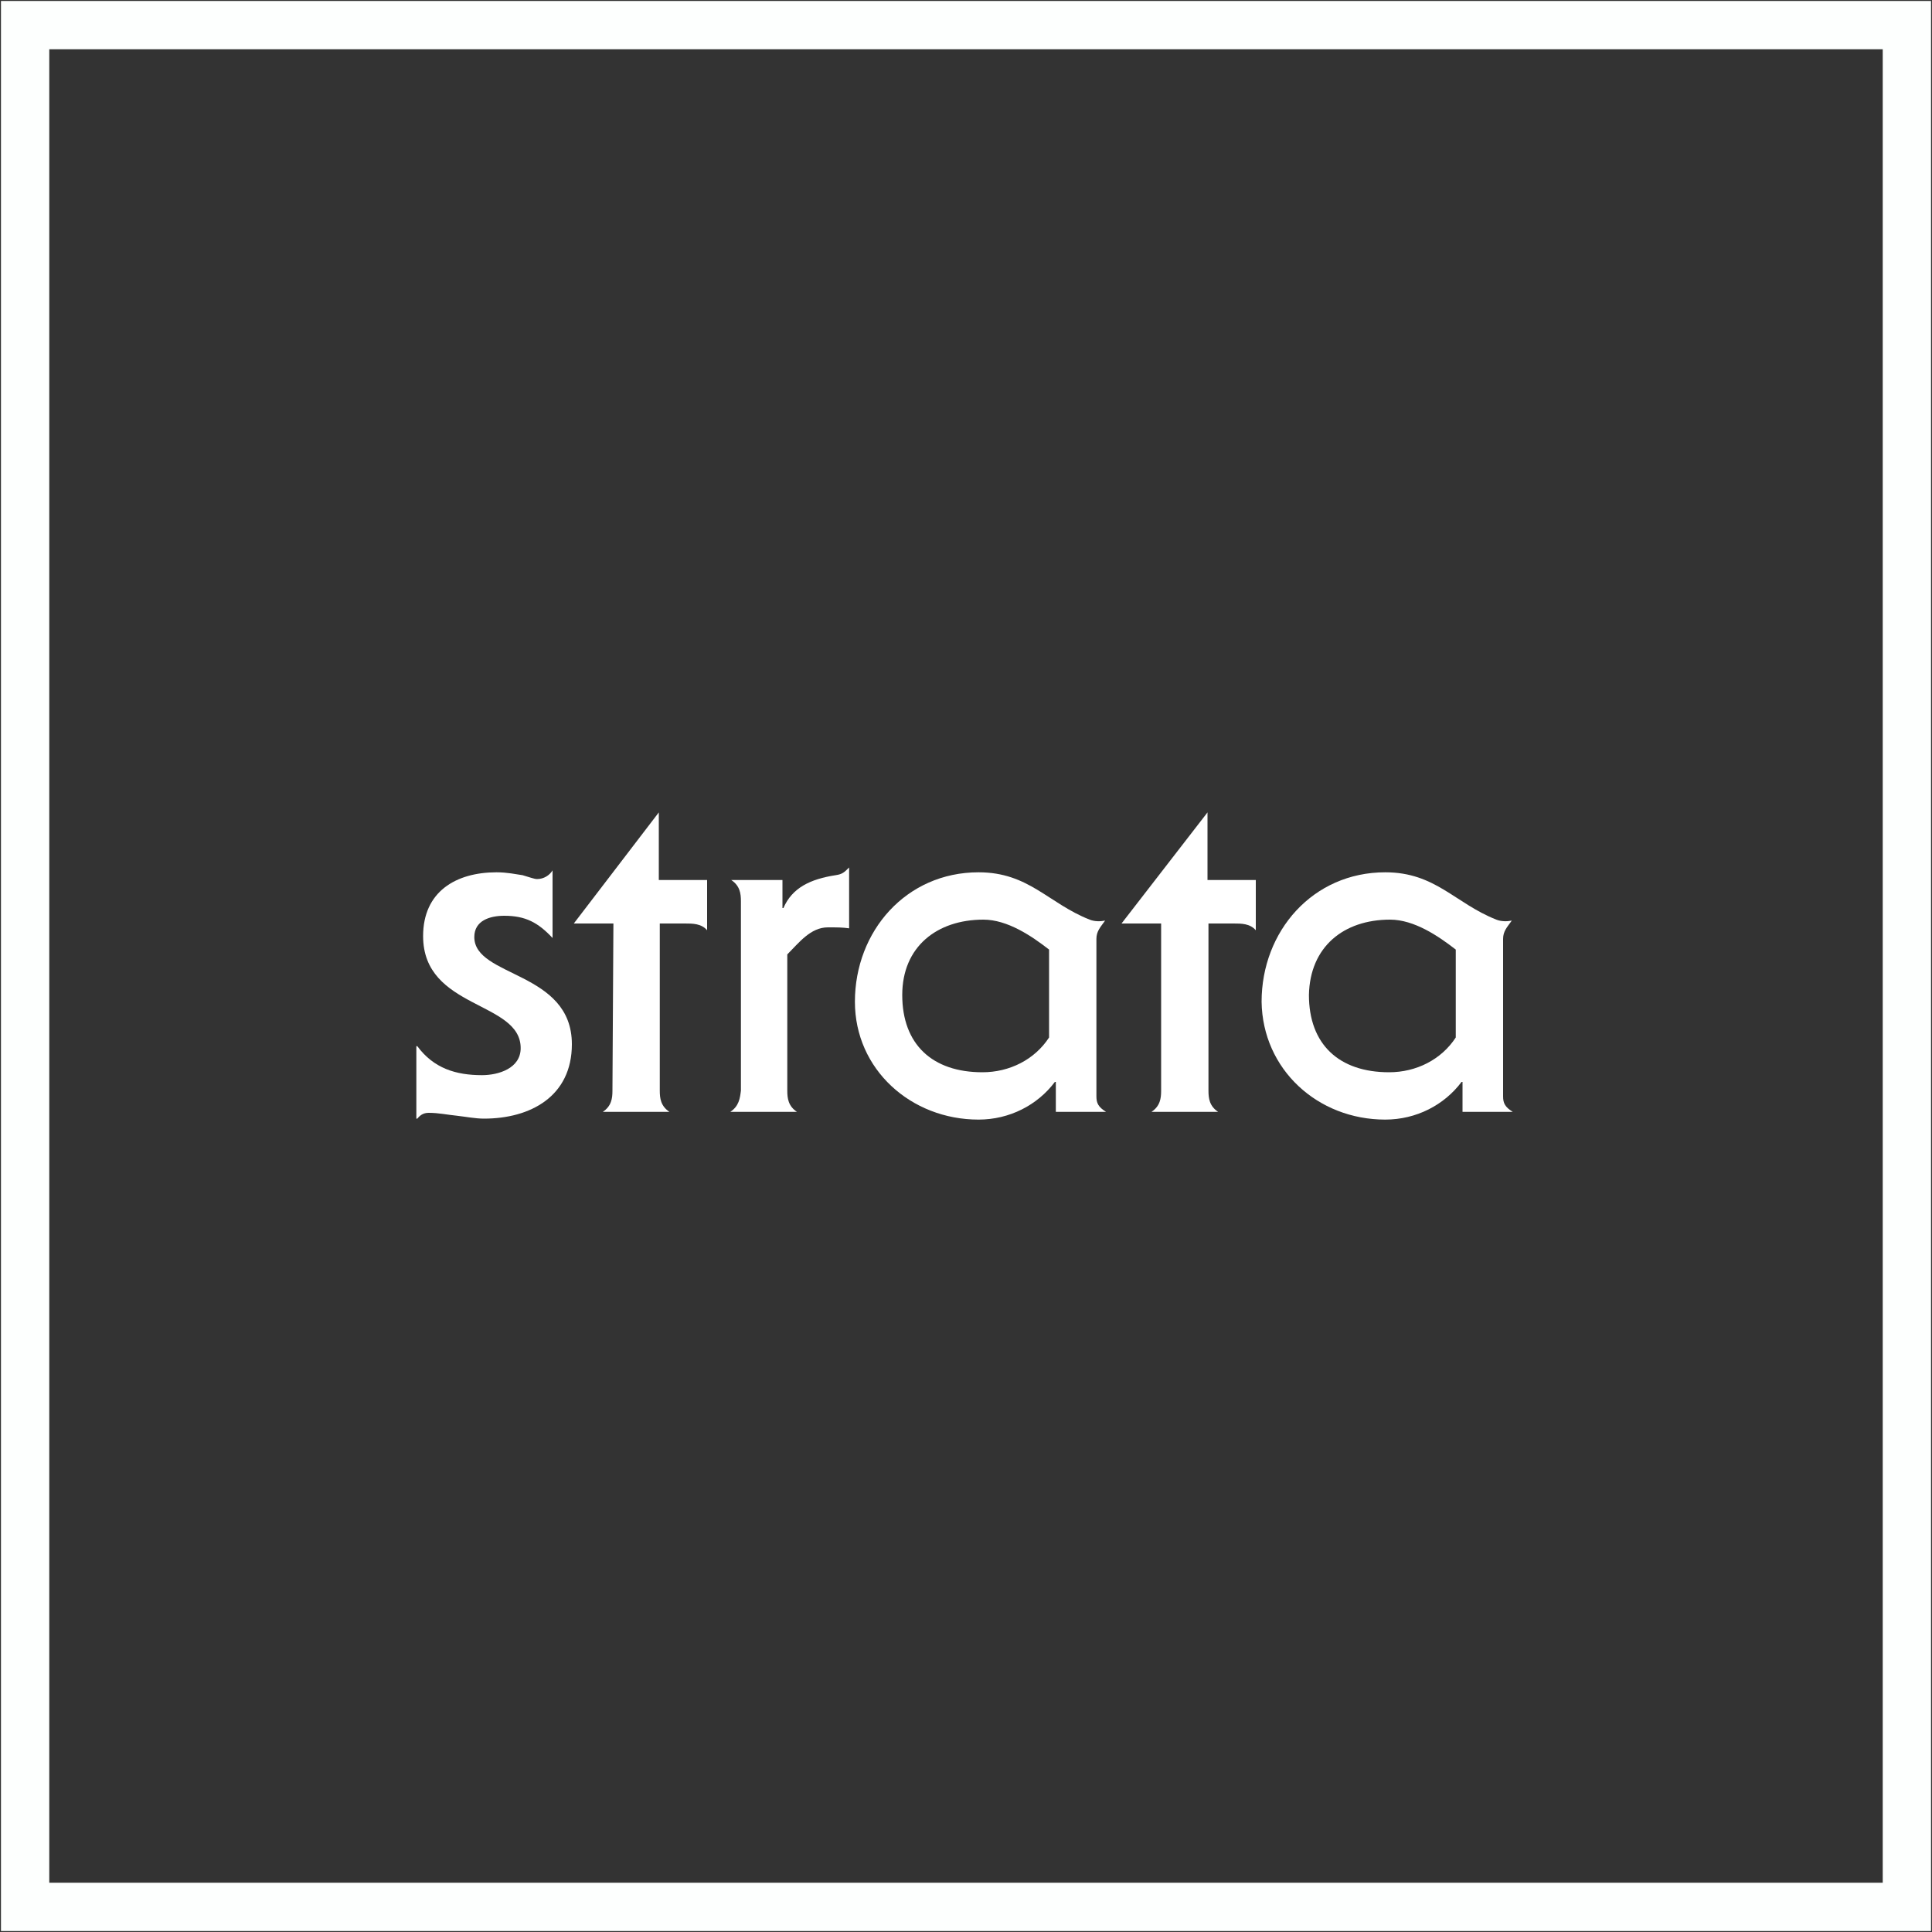 <?xml version="1.0" encoding="utf-8"?>
<!-- Generator: Adobe Illustrator 22.1.0, SVG Export Plug-In . SVG Version: 6.00 Build 0)  -->
<svg version="1.1" id="Layer_1" xmlns="http://www.w3.org/2000/svg" xmlns:xlink="http://www.w3.org/1999/xlink" x="0px" y="0px"
	 viewBox="0 0 200 200" style="enable-background:new 0 0 200 200;" xml:space="preserve">
<rect x="0" y="0" width="200" height="200" fill="#333333" stroke="none"/>
<style type="text/css">
	.st0{fill:#FFFFFF;}
	.st1{fill:none;stroke:#FDFFFE;stroke-width:5;stroke-miterlimit:10;}
</style>
<path class="st0" d="M44.4,115.2c1,0,1.9,0.2,2.9,0.3c0.9,0.1,1.9,0.3,2.8,0.3c4.8,0,9.1-2.3,9.1-7.7c0-7.6-10.1-6.9-10.1-11.1
	c0-1.7,1.6-2.2,3.1-2.2c2.2,0,3.5,0.7,5,2.3v-7c-0.3,0.5-0.9,0.9-1.6,0.9c-0.3,0-0.8-0.2-1.5-0.4c-0.7-0.1-1.6-0.3-2.7-0.3
	c-4.2,0-7.6,2-7.6,6.6c0,7.6,10.1,6.7,10.1,11.6c0,2.1-2.3,2.8-4,2.8c-2.7,0-5-0.7-6.7-3h-0.1v7.5h0.1
	C43.6,115.3,44,115.2,44.4,115.2z"/>
<path class="st0" d="M120.2,112.9c0,0.8-0.1,1.6-1,2.2h6.9c-0.9-0.6-1-1.4-1-2.2V95.6h2.6c0.8,0,1.7,0,2.3,0.7v-5.2h-5v-7l-8.9,11.5
	h4.1V112.9z"/>
<path class="st0" d="M143.4,115.9c3.2,0,6.1-1.5,7.9-3.9h0.1v3.1h5.2c-0.8-0.5-1-0.9-1-1.6V97.2c0-0.8,0.4-1.2,0.9-1.9
	c-0.5,0.1-1.1,0.1-1.6-0.1c-4.3-1.7-6.3-4.9-11.5-4.9c-7.5,0-12.8,6.1-12.8,13.4C130.7,110.7,136.4,115.9,143.4,115.9z M143.9,95.2
	c2.5,0,5,1.7,6.8,3.1v9.1c-1.5,2.3-4.1,3.6-6.9,3.6c-5.2,0-8.3-2.9-8.3-8C135.6,98,139.1,95.2,143.9,95.2z"/>
<path class="st0" d="M63.4,112.9c0,0.8-0.1,1.6-1,2.2h6.9c-0.9-0.6-1-1.4-1-2.2V95.6h2.6c0.8,0,1.7,0,2.3,0.7v-5.2h-5v-7l-8.8,11.5
	h4.1L63.4,112.9L63.4,112.9z"/>
<path class="st0" d="M75.6,115.1h6.9c-0.9-0.6-1-1.4-1-2.2V98.8c1.2-1.2,2.4-2.8,4.2-2.8c1,0,1.5,0,2.2,0.1v-6.3
	c-0.5,0.5-0.7,0.7-1.4,0.8C83.9,91,82,91.9,81.1,94H81v-2.9h-5.3c0.9,0.6,1,1.4,1,2.2v19.6C76.6,113.7,76.5,114.5,75.6,115.1z"/>
<path class="st0" d="M101.3,115.9c3.2,0,6.1-1.5,7.9-3.9h0.1v3.1h5.2c-0.8-0.5-1-0.9-1-1.6V97.2c0-0.8,0.4-1.2,0.9-1.9
	c-0.5,0.1-1.1,0.1-1.6-0.1c-4.3-1.7-6.3-4.9-11.5-4.9c-7.5,0-12.8,6.1-12.8,13.4C88.5,110.7,94.3,115.9,101.3,115.9z M101.8,95.2
	c2.5,0,5,1.7,6.8,3.1v9.1c-1.5,2.3-4.1,3.6-6.9,3.6c-5.2,0-8.3-2.9-8.3-8C93.4,98,97,95.2,101.8,95.2z"/>
<rect x="2.6" y="2.6" class="st1" width="194.8" height="194.8"/>
</svg>

